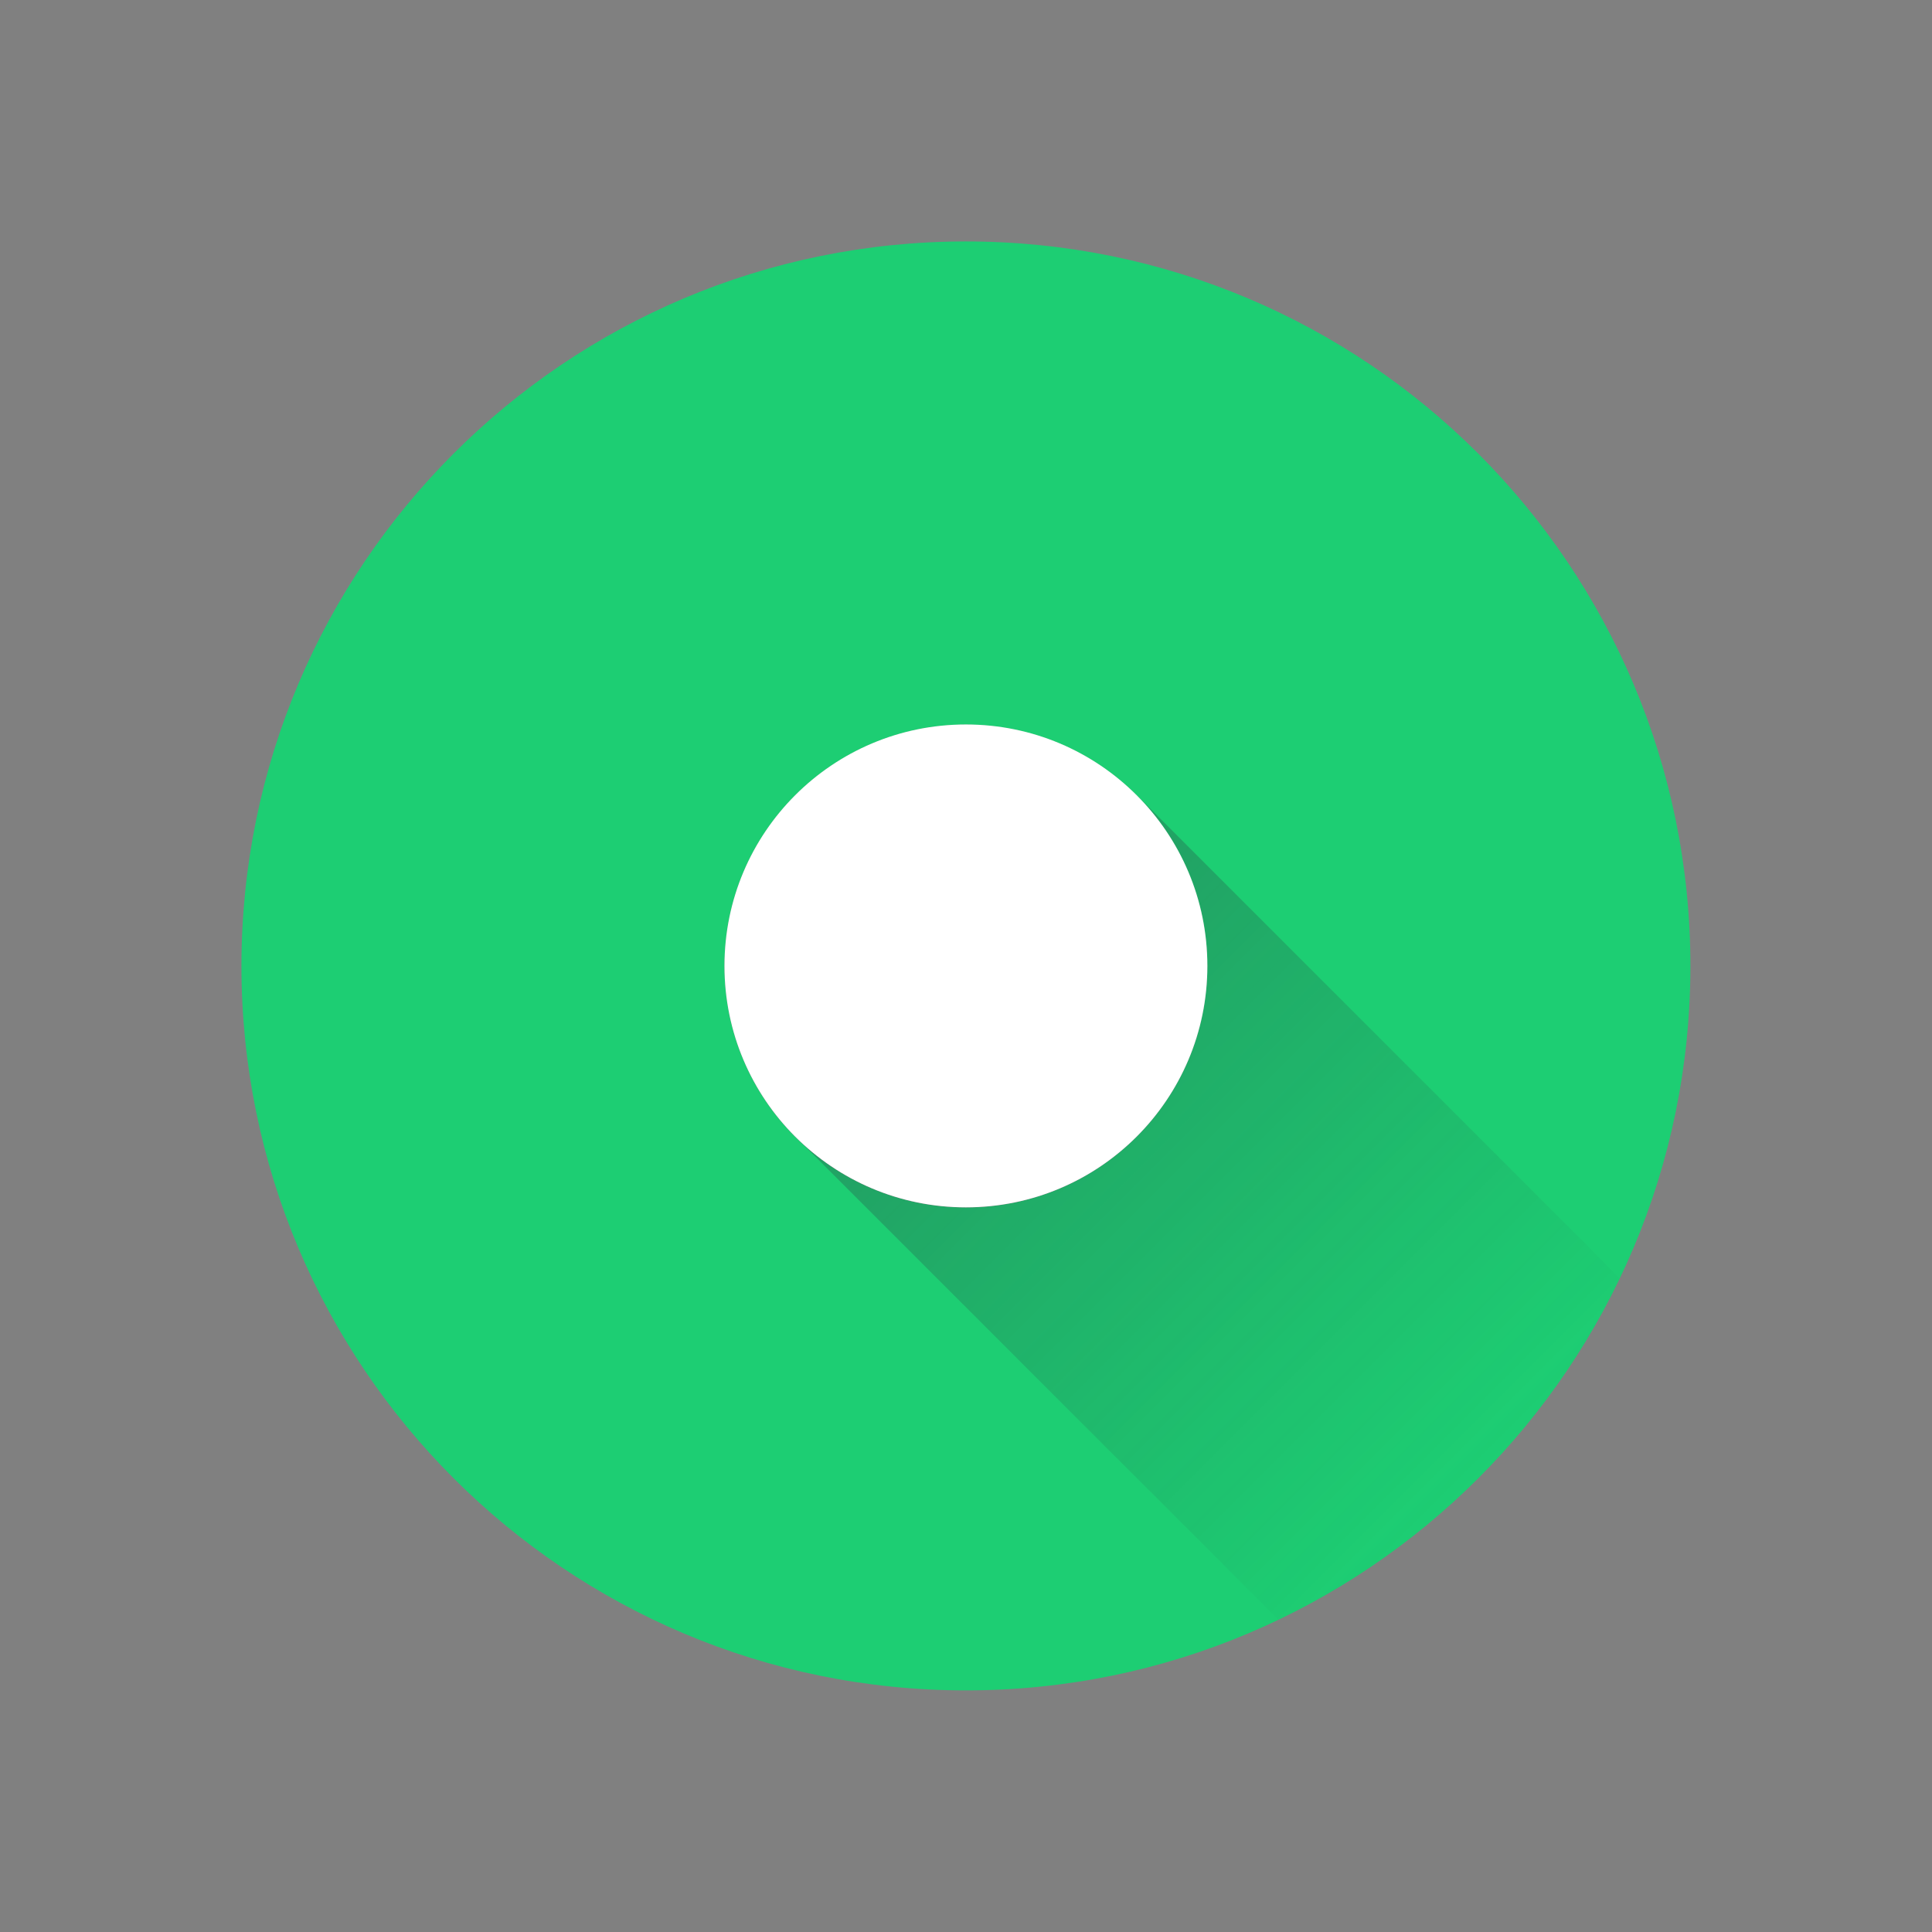 <?xml version="1.0" encoding="utf-8"?>
<!-- Generator: Adobe Illustrator 18.0.0, SVG Export Plug-In . SVG Version: 6.00 Build 0)  -->
<svg version="1.1" id="talking" xmlns="http://www.w3.org/2000/svg" xmlns:xlink="http://www.w3.org/1999/xlink" x="0px" y="0px"
	 viewBox="0 0 1133.9 1133.9" enable-background="new 0 0 1133.9 1133.9" xml:space="preserve">
<rect x="0" y="0" width="1133.9" height="1133.9" fill="#808080" stroke="none"/>
<path id="background" fill="#1DCE73" d="M566.9,141.7C332,141.7,141.7,332,141.7,566.9S332,992.1,566.9,992.1
	c235,0,425.2-190.3,425.2-425.2S801.8,141.7,566.9,141.7z M566.9,708.7c-78.3,0-141.7-63.5-141.7-141.7s63.5-141.7,141.7-141.7
	S708.6,488.8,708.6,567S645.2,708.7,566.9,708.7z"/>
<linearGradient id="shadow_1_" gradientUnits="userSpaceOnUse" x1="867.737" y1="867.678" x2="567" y2="566.94" gradientTransform="matrix(1 0 0 1 0 -4.003765e-002)">
	<stop  offset="0" style="stop-color:#2C323E;stop-opacity:0"/>
	<stop  offset="1" style="stop-color:#2C323E;stop-opacity:0.3"/>
</linearGradient>
<path id="shadow" fill="url(#shadow_1_)" d="M667.2,466.7c25.6,25.6,41.5,61.1,41.5,100.2c0,78.3-63.5,141.7-141.7,141.7
	c-39.1,0-74.6-15.9-100.2-41.5l0,0l283.6,283.6C838,908.8,909,837.8,950.8,750.3L667.2,466.7z"/>
<circle id="symbol" fill="#FFFFFF" cx="566.9" cy="566.9" r="141.7"/>
</svg>

